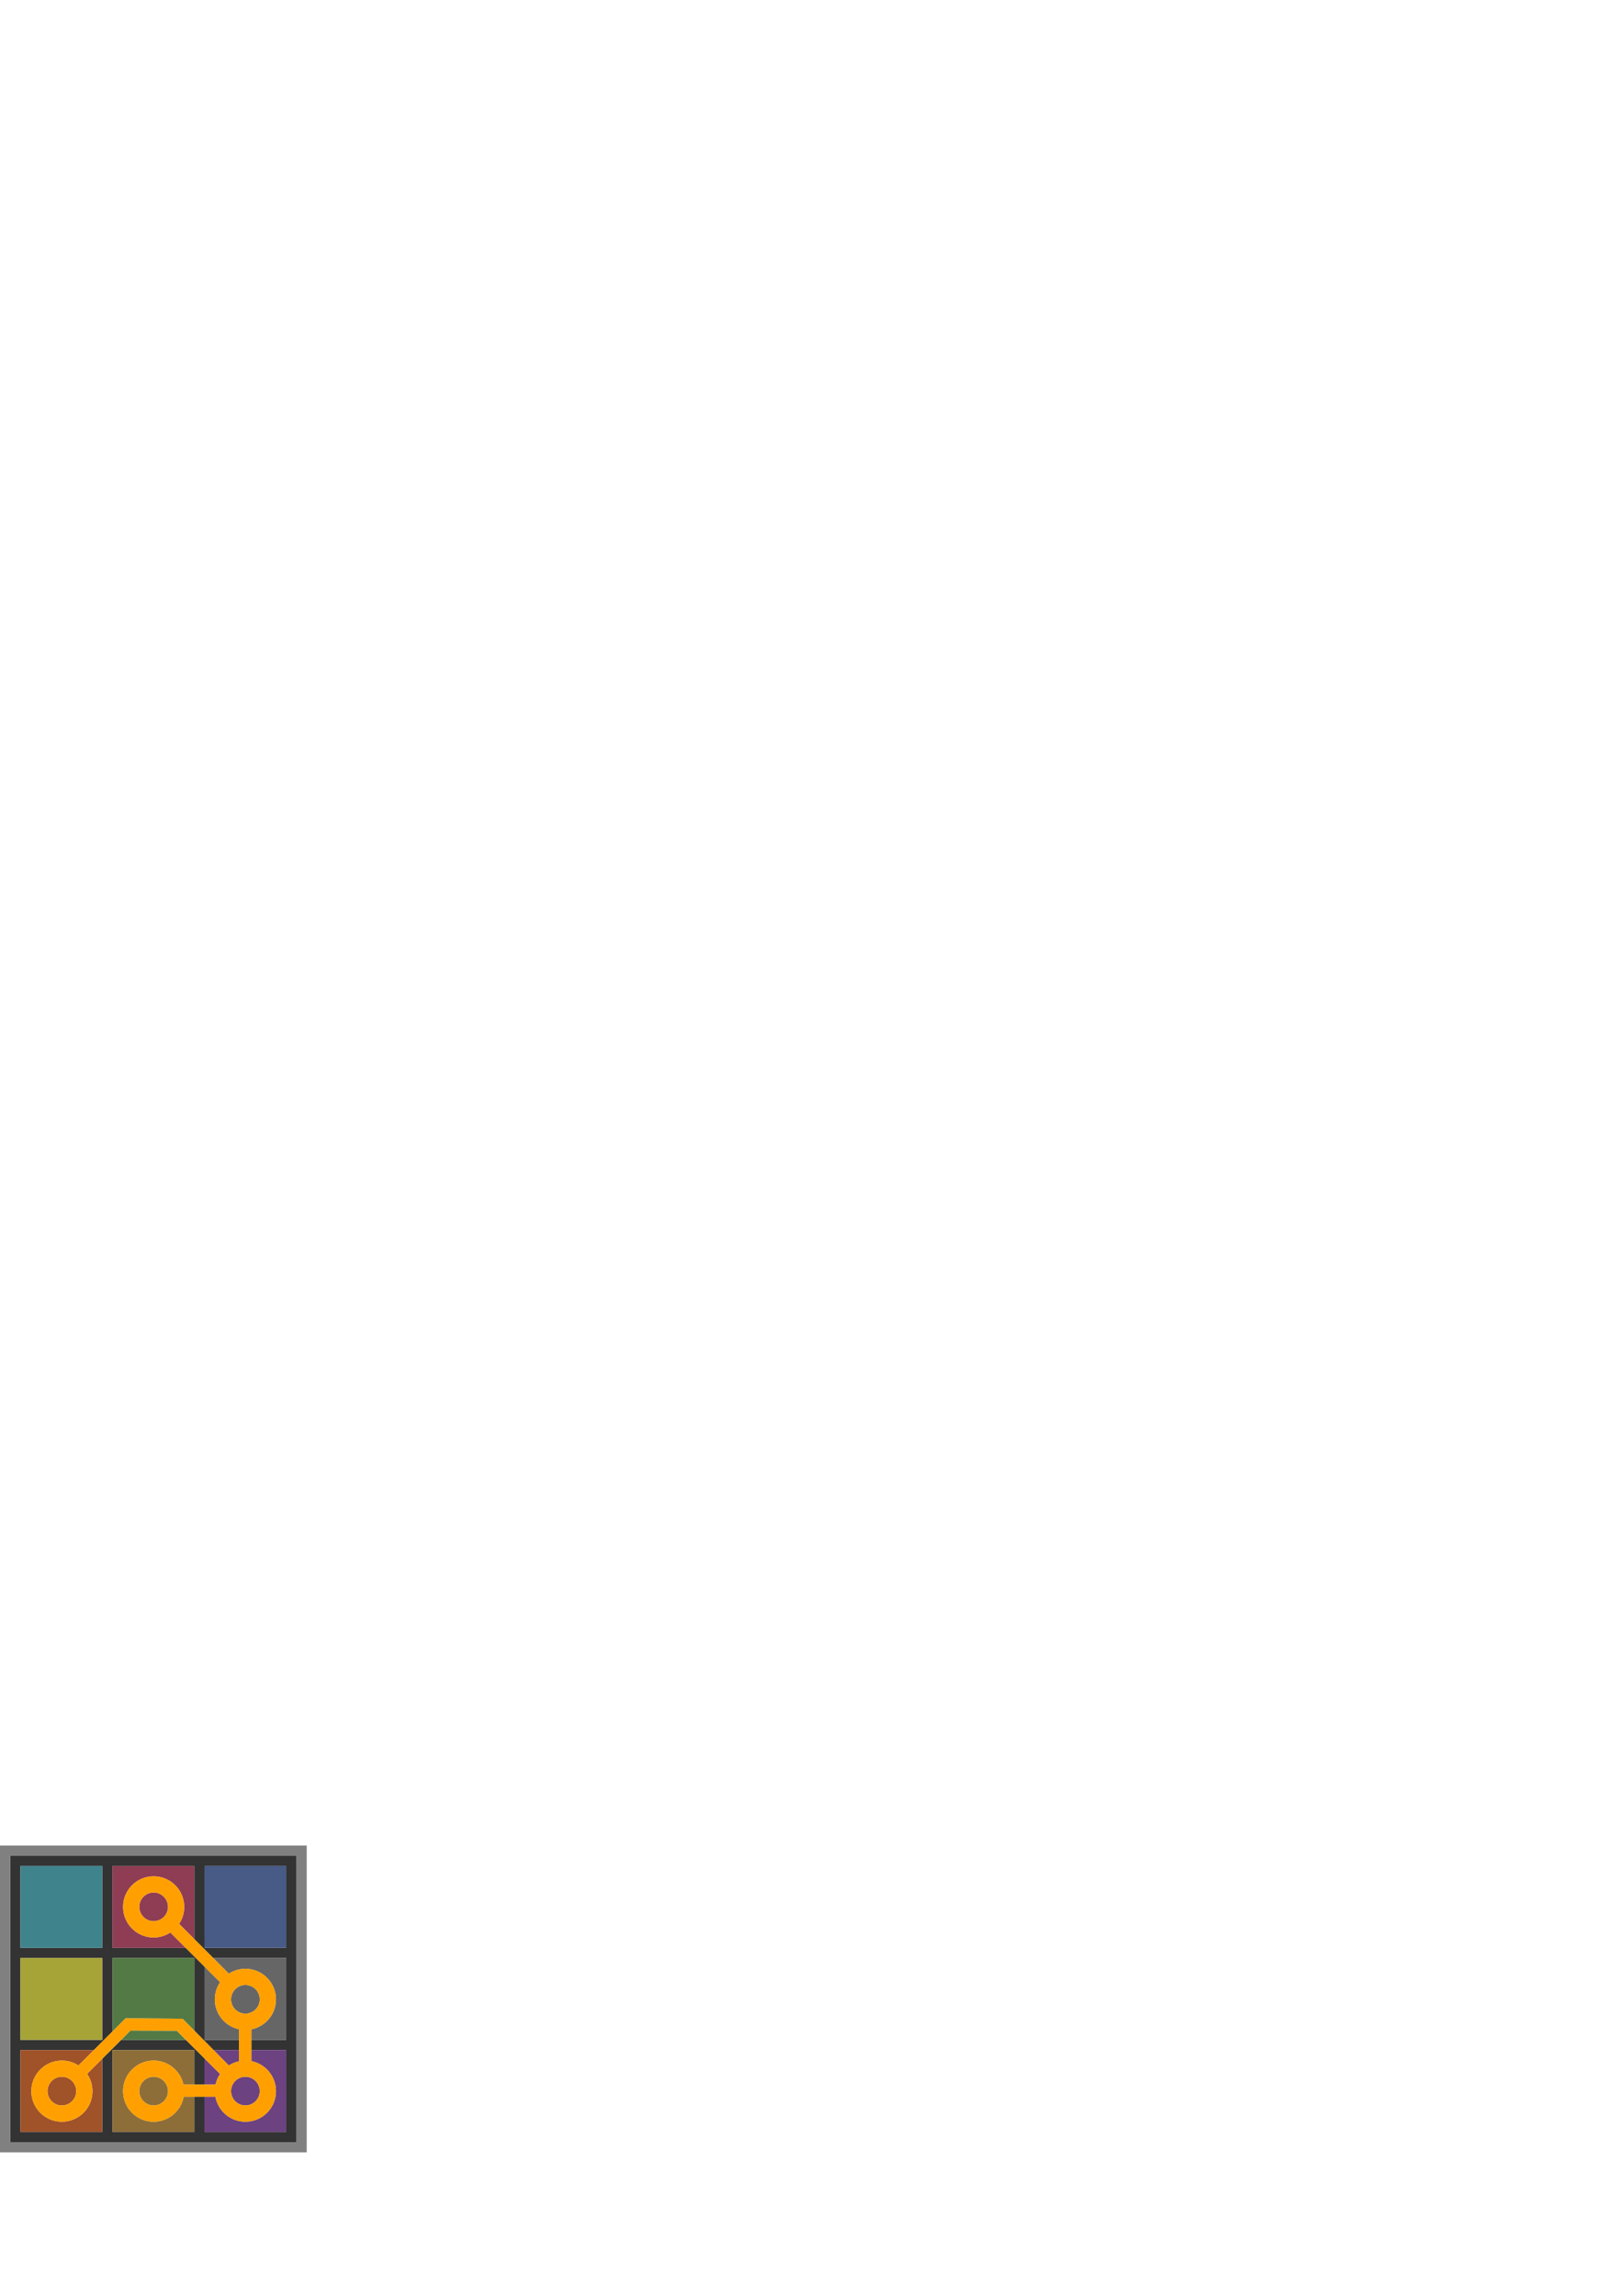 <?xml version="1.0" encoding="UTF-8" standalone="no"?>
<!-- Created with Inkscape (http://www.inkscape.org/) -->

<svg
   xmlns:dc="http://purl.org/dc/elements/1.1/"
   xmlns:cc="http://creativecommons.org/ns#"
   xmlns:rdf="http://www.w3.org/1999/02/22-rdf-syntax-ns#"
   xmlns:svg="http://www.w3.org/2000/svg"
   xmlns="http://www.w3.org/2000/svg"
   xmlns:sodipodi="http://sodipodi.sourceforge.net/DTD/sodipodi-0.dtd"
   xmlns:inkscape="http://www.inkscape.org/namespaces/inkscape"
   width="210mm"
   height="297mm"
   id="svg19466"
   version="1.1"
   inkscape:version="0.48.2 r9819"
   sodipodi:docname="hacklab_logo_properpaths.svg">
  <defs
     id="defs3" />
  <sodipodi:namedview
     inkscape:document-units="mm"
     id="base"
     pagecolor="#ffffff"
     bordercolor="#666666"
     borderopacity="1.0"
     inkscape:pageopacity="0.0"
     inkscape:pageshadow="2"
     inkscape:zoom="2.8"
     inkscape:cx="112.09836"
     inkscape:cy="89.826976"
     inkscape:current-layer="layer1"
     showgrid="false"
     units="mm"
     inkscape:window-width="1662"
     inkscape:window-height="1006"
     inkscape:window-x="50"
     inkscape:window-y="32"
     inkscape:window-maximized="0" />
  <g
     inkscape:groupmode="layer"
     id="layer10"
     inkscape:label="squares"
     style="display:none"
     sodipodi:insensitive="true">
    <path
       style="fill:#333333;stroke:none"
       d="m 5,907.375 0,140 140,0 0,-140 -140,0 z m 5,5 40,0 0,40 -40,0 0,-40 z m 45,0 40,0 0,40 -40,0 0,-40 z m 45,0 40,0 0,40 -40,0 0,-40 z m -90,45 40,0 0,40 -40,0 0,-40 z m 45,0 40,0 0,40 -40,0 0,-40 z m 45,0 40,0 0,40 -40,0 0,-40 z m -90,45 40,0 0,40 -40,0 0,-40 z m 45,0 40,0 0,40 -40,0 0,-40 z m 45,0 40,0 0,40 -40,0 0,-40 z"
       id="rect23054"
       inkscape:connector-curvature="0" />
    <path
       inkscape:connector-curvature="0"
       id="rect23762"
       d="m 0,902.362 0,150 150,0 0,-150 -150,0 z m 5,5 140,0 0,140 -140,0 0,-140 z"
       style="fill:#808080;stroke:none" />
    <g
       id="g23820"
       transform="translate(-256.58,241.427)">
      <rect
         style="fill:#6d4280;fill-opacity:1;stroke:none"
         id="rect23767"
         width="40"
         height="40"
         x="356.579"
         y="760.936"
         inkscape:export-filename="/home/zzorn/documents/helsinki_hacklab_logo_gray.png"
         inkscape:export-xdpi="66.201981"
         inkscape:export-ydpi="66.201981" />
      <rect
         style="fill:#8d6e38;fill-opacity:1;stroke:none"
         id="rect23769"
         width="40"
         height="40"
         x="311.579"
         y="760.935"
         inkscape:export-filename="/home/zzorn/documents/helsinki_hacklab_logo_gray.png"
         inkscape:export-xdpi="66.201981"
         inkscape:export-ydpi="66.201981" />
      <rect
         style="fill:#a05229;fill-opacity:1;stroke:none"
         id="rect23771"
         width="40"
         height="40"
         x="266.569"
         y="760.936"
         inkscape:export-filename="/home/zzorn/documents/helsinki_hacklab_logo_gray.png"
         inkscape:export-xdpi="66.201981"
         inkscape:export-ydpi="66.201981" />
      <rect
         style="fill:#a6a437;fill-opacity:1;stroke:none"
         id="rect23773"
         width="40"
         height="40"
         x="266.579"
         y="715.936"
         inkscape:export-filename="/home/zzorn/documents/helsinki_hacklab_logo_gray.png"
         inkscape:export-xdpi="66.201981"
         inkscape:export-ydpi="66.201981" />
      <rect
         style="fill:#3f838d;fill-opacity:1;stroke:none"
         id="rect23775"
         width="40"
         height="40"
         x="266.579"
         y="670.936"
         inkscape:export-filename="/home/zzorn/documents/helsinki_hacklab_logo_gray.png"
         inkscape:export-xdpi="66.201981"
         inkscape:export-ydpi="66.201981" />
      <rect
         style="fill:#485a86;fill-opacity:1;stroke:none"
         id="rect23777"
         width="40"
         height="40"
         x="356.579"
         y="670.936"
         inkscape:export-filename="/home/zzorn/documents/helsinki_hacklab_logo_gray.png"
         inkscape:export-xdpi="66.201981"
         inkscape:export-ydpi="66.201981" />
      <rect
         style="fill:#8f3d54;fill-opacity:1;stroke:none"
         id="rect23779"
         width="40"
         height="40"
         x="311.579"
         y="670.936"
         inkscape:export-filename="/home/zzorn/documents/helsinki_hacklab_logo_gray.png"
         inkscape:export-xdpi="66.201981"
         inkscape:export-ydpi="66.201981" />
      <rect
         style="fill:#537a45;fill-opacity:1;stroke:none"
         id="rect23781"
         width="40"
         height="40"
         x="311.579"
         y="715.936"
         inkscape:export-filename="/home/zzorn/documents/helsinki_hacklab_logo_gray.png"
         inkscape:export-xdpi="66.201981"
         inkscape:export-ydpi="66.201981" />
      <rect
         style="fill:#666666;fill-opacity:1;stroke:none"
         id="rect23783"
         width="40"
         height="40"
         x="356.579"
         y="715.936"
         inkscape:export-filename="/home/zzorn/documents/helsinki_hacklab_logo_gray.png"
         inkscape:export-xdpi="66.201981"
         inkscape:export-ydpi="66.201981" />
    </g>
  </g>
  <g
     inkscape:groupmode="layer"
     id="layer11"
     inkscape:label="squares-circuit"
     style="display:inline"
     sodipodi:insensitive="true">
    <path
       style="fill:#333333;stroke:none;display:inline"
       d="m 5,907.375 0,140 140,0 0,-140 -140,0 z m 5,5 40,0 0,40 -40,0 0,-40 z m 45,0 40,0 0,35.719 9.281,9.281 35.719,0 0,40 -17.062,0 0,5 17.062,0 0,40 -40,0 0,-17.188 -5,0 0,17.188 -40,0 0,-40 40,0 0,16.875 5,0 0,-12.812 -9.094,-9.062 -31.656,0 -9.25,9.219 0,35.781 -40,0 0,-40 35.906,0 L 55,993.281 55,957.375 l 40,0 0,35.469 9.438,9.531 12.438,0 0,-5 -16.875,0 0,-35.812 -9.188,-9.188 -35.812,0 0,-40 z m 45,0 40,0 0,40 -40,0 0,-40 z m -90,45 40,0 0,40 -40,0 0,-40 z"
       id="path23832"
       inkscape:connector-curvature="0" />
    <path
       style="fill:#808080;stroke:none;display:inline"
       d="m 0,902.362 0,150 150,0 0,-150 -150,0 z m 5,5 140,0 0,140 -140,0 0,-140 z"
       id="path23834"
       inkscape:connector-curvature="0" />
    <path
       style="fill:#6d4280;fill-opacity:1;stroke:none"
       d="m 104.438,1002.375 7.469,7.531 c 1.493,-0.963 3.173,-1.674 4.969,-2.062 l 0,-5.469 -12.438,0 z m 18.5,0 0,5.406 c 6.862,1.359 12.031,7.427 12.031,14.688 0,8.26 -6.709,14.937 -14.969,14.937 -7.323,0 -13.368,-5.268 -14.656,-12.219 l -5.344,0 0,17.188 40,0 0,-40 -17.062,0 z m -22.938,4.062 0,12.812 5.406,0 c 0.433,-1.944 1.235,-3.759 2.344,-5.344 L 107.562,1014 100,1006.438 z m 20,8.969 c -3.877,10e-5 -7,3.155 -7,7.031 0,3.876 3.123,7 7,7 3.877,0 7.031,-3.124 7.031,-7 0,-3.876 -3.155,-7.031 -7.031,-7.031 z"
       id="rect23838"
       inkscape:connector-curvature="0" />
    <path
       style="fill:#8d6e38;fill-opacity:1;stroke:none"
       d="m 55,1002.375 0,40 40,0 0,-17.188 -5.188,0 c -1.288,6.951 -7.364,12.219 -14.688,12.219 -8.26,1e-4 -14.938,-6.678 -14.938,-14.937 0,-8.26 6.678,-14.969 14.938,-14.969 7.159,0 13.125,5.031 14.594,11.75 l 5.281,0 0,-16.875 -40,0 z m 20.125,13.031 c -3.877,10e-5 -7,3.155 -7,7.031 0,3.876 3.123,7 7,7 3.877,0 7.031,-3.124 7.031,-7 0,-3.876 -3.155,-7.031 -7.031,-7.031 z"
       id="rect23840"
       inkscape:connector-curvature="0" />
    <path
       style="fill:#a05229;fill-opacity:1;stroke:none"
       d="m 10,1002.375 0,40 40,0 0,-35.781 -7.406,7.406 c 1.652,2.406 2.625,5.331 2.625,8.469 0,8.26 -6.709,14.937 -14.969,14.937 -8.26,0 -14.938,-6.678 -14.938,-14.937 0,-8.26 6.678,-14.969 14.938,-14.969 2.993,0 5.786,0.891 8.125,2.406 l 7.531,-7.531 -35.906,0 z m 20.25,13.031 c -3.877,10e-5 -7,3.155 -7,7.031 0,3.876 3.123,7 7,7 3.877,0 7.031,-3.124 7.031,-7 0,-3.876 -3.155,-7.031 -7.031,-7.031 z"
       id="rect23842"
       inkscape:connector-curvature="0" />
    <rect
       style="fill:#a6a437;fill-opacity:1;stroke:none"
       id="rect23844"
       width="40"
       height="40"
       x="9.999"
       y="957.363"
       inkscape:export-filename="/home/zzorn/documents/helsinki_hacklab_logo_gray.png"
       inkscape:export-xdpi="66.201981"
       inkscape:export-ydpi="66.201981" />
    <rect
       style="fill:#3f838d;fill-opacity:1;stroke:none"
       id="rect23846"
       width="40"
       height="40"
       x="9.999"
       y="912.363"
       inkscape:export-filename="/home/zzorn/documents/helsinki_hacklab_logo_gray.png"
       inkscape:export-xdpi="66.201981"
       inkscape:export-ydpi="66.201981" />
    <rect
       style="fill:#485a86;fill-opacity:1;stroke:none"
       id="rect23848"
       width="40"
       height="40"
       x="99.999"
       y="912.363"
       inkscape:export-filename="/home/zzorn/documents/helsinki_hacklab_logo_gray.png"
       inkscape:export-xdpi="66.201981"
       inkscape:export-ydpi="66.201981" />
    <path
       style="fill:#8f3d54;fill-opacity:1;stroke:none"
       d="m 55,912.375 0,40 35.812,0 -7.5,-7.5 c -2.351,1.538 -5.17,2.438 -8.188,2.438 -8.26,0 -14.938,-6.678 -14.938,-14.938 0,-8.26 6.678,-14.969 14.938,-14.969 8.26,0 14.969,6.709 14.969,14.969 0,3.066 -0.916,5.908 -2.5,8.281 L 95,948.094 95,912.375 l -40,0 z m 20.125,12.938 c -3.877,0 -7,3.155 -7,7.031 0,3.876 3.123,7 7,7 3.877,0 7.031,-3.124 7.031,-7 0,-3.876 -3.155,-7.031 -7.031,-7.031 z"
       id="rect23850"
       inkscape:connector-curvature="0" />
    <path
       style="fill:#537a45;fill-opacity:1;stroke:none"
       d="m 55,957.375 0,35.906 6.438,-6.438 27.844,0.219 5.719,5.781 0,-35.469 -40,0 z m 8.812,35.438 -4.562,4.562 31.656,0 -4.469,-4.469 -22.625,-0.094 z"
       id="rect23852"
       inkscape:connector-curvature="0" />
    <path
       style="fill:#666666;fill-opacity:1;stroke:none"
       d="m 104.281,957.375 7.625,7.656 c 2.338,-1.513 5.103,-2.406 8.094,-2.406 8.26,0 14.969,6.709 14.969,14.969 0,7.249 -5.185,13.253 -12.031,14.625 l 0,5.156 17.062,0 0,-40 -35.719,0 z M 100,961.562 l 0,35.812 16.875,0 0,-5.188 c -6.752,-1.444 -11.812,-7.411 -11.812,-14.594 0,-3.097 0.949,-5.987 2.562,-8.375 0.005,-0.007 -0.005,-0.024 0,-0.031 L 100,961.562 z m 20,8.969 c -3.877,0 -7,3.155 -7,7.031 0,3.876 3.123,7 7,7 3.877,0 7.031,-3.124 7.031,-7 0,-3.876 -3.155,-7.031 -7.031,-7.031 z"
       id="rect23854"
       inkscape:connector-curvature="0" />
  </g>
  <g
     inkscape:label="circuit"
     inkscape:groupmode="layer"
     id="layer1"
     style="display:inline"
     sodipodi:insensitive="true">
    <path
       inkscape:connector-curvature="0"
       id="path22464"
       d="m 75.136,917.401 c -8.26,0 -14.959,6.699 -14.959,14.959 0,8.26 6.699,14.959 14.959,14.959 3.018,0 5.815,-0.893 8.165,-2.431 l 24.309,24.309 c -0.005,0.007 0.005,0.024 0,0.031 -1.613,2.388 -2.556,5.255 -2.556,8.352 0,7.182 5.059,13.173 11.812,14.616 l 0,15.645 c -1.795,0.389 -3.463,1.094 -4.955,2.057 L 89.285,987.055 61.423,986.837 38.361,1009.899 c -2.339,-1.515 -5.11,-2.4 -8.103,-2.4 -8.26,0 -14.959,6.699 -14.959,14.959 0,8.26 6.699,14.959 14.959,14.959 8.26,0 14.959,-6.699 14.959,-14.959 0,-3.138 -0.966,-6.04 -2.618,-8.446 l 21.223,-21.192 22.626,0.093 21.099,21.099 0.218,-0.093 c -1.109,1.585 -1.935,3.385 -2.369,5.329 l -15.676,0 c -1.469,-6.719 -7.426,-11.749 -14.585,-11.749 -8.26,0 -14.959,6.699 -14.959,14.959 0,8.26 6.699,14.959 14.959,14.959 7.324,0 13.391,-5.265 14.679,-12.217 l 15.52,0 c 1.288,6.951 7.355,12.217 14.679,12.217 8.26,0 14.959,-6.699 14.959,-14.959 0,-7.261 -5.167,-13.32 -12.03,-14.679 l 0,-15.551 c 6.846,-1.372 12.03,-7.399 12.03,-14.648 0,-8.26 -6.699,-14.959 -14.959,-14.959 -2.991,0 -5.765,0.887 -8.103,2.4 L 87.602,940.65 c 1.584,-2.373 2.493,-5.223 2.493,-8.29 0,-8.26 -6.699,-14.959 -14.959,-14.959 z m 0,7.916 c 3.877,0 7.012,3.136 7.012,7.012 0,3.876 -3.136,7.012 -7.012,7.012 -3.877,0 -7.012,-3.136 -7.012,-7.012 0,-3.876 3.136,-7.012 7.012,-7.012 z m 44.878,45.221 c 3.877,0 7.012,3.136 7.012,7.012 0,3.876 -3.136,7.012 -7.012,7.012 -3.877,0 -7.012,-3.136 -7.012,-7.012 0,-3.876 3.136,-7.012 7.012,-7.012 z m -89.755,44.878 c 3.877,0 7.012,3.136 7.012,7.012 0,3.876 -3.136,7.012 -7.012,7.012 -3.877,0 -7.012,-3.136 -7.012,-7.012 0,-3.876 3.136,-7.012 7.012,-7.012 z m 44.878,0 c 3.877,0 7.012,3.136 7.012,7.012 0,3.876 -3.136,7.012 -7.012,7.012 -3.877,0 -7.012,-3.136 -7.012,-7.012 0,-3.876 3.136,-7.012 7.012,-7.012 z m 44.878,0 c 3.877,0 7.012,3.136 7.012,7.012 0,3.876 -3.136,7.012 -7.012,7.012 -3.877,0 -7.012,-3.136 -7.012,-7.012 0,-3.876 3.136,-7.012 7.012,-7.012 z"
       style="fill:#ffa000;fill-opacity:1;stroke:none" />
  </g>
</svg>
